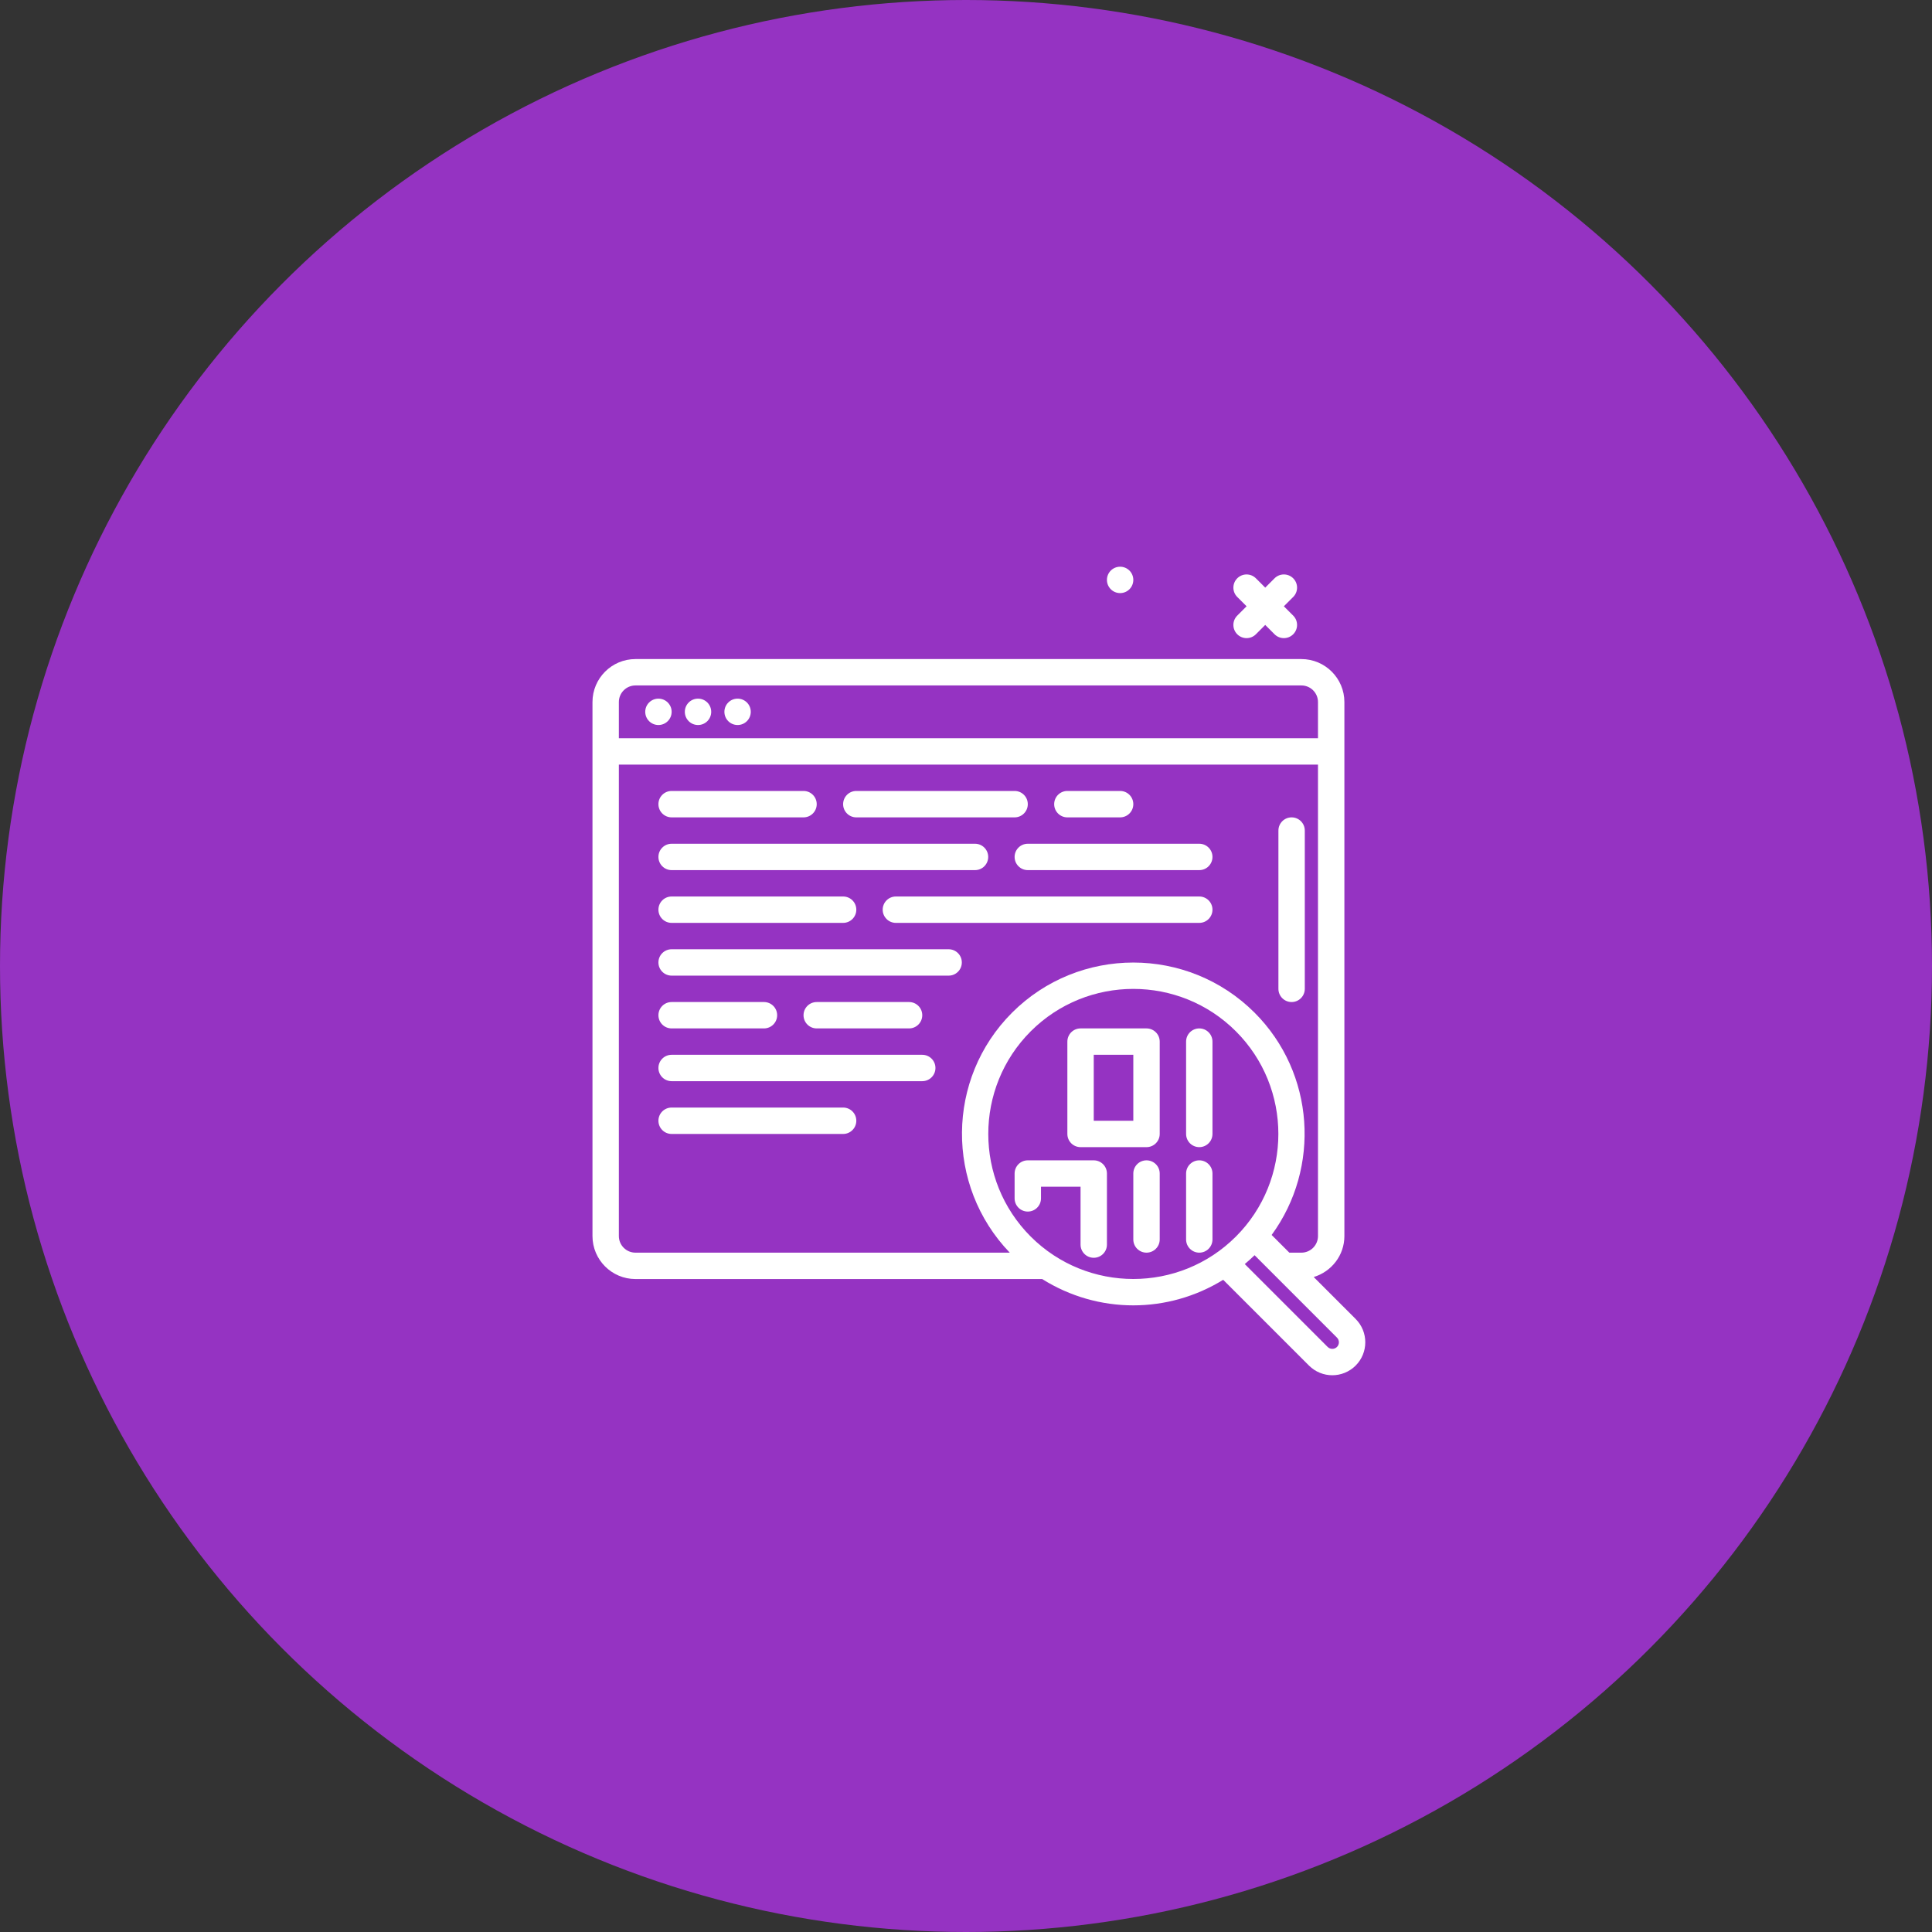 <svg width="75" height="75" viewBox="0 0 75 75" fill="none" xmlns="http://www.w3.org/2000/svg">
<rect x="0" y="0" width="75" height="75" fill="#333333" stroke="none"/>
<circle cx="37.5" cy="37.5" r="37.5" fill="#9533C2"/>
<path d="M25.56 28.145C25.843 28.145 26.073 27.916 26.073 27.633C26.073 27.35 25.843 27.121 25.56 27.121C25.278 27.121 25.048 27.35 25.048 27.633C25.048 27.916 25.278 28.145 25.56 28.145Z" fill="white"/>
<path d="M27.097 28.145C27.38 28.145 27.609 27.916 27.609 27.633C27.609 27.35 27.38 27.121 27.097 27.121C26.814 27.121 26.585 27.35 26.585 27.633C26.585 27.916 26.814 28.145 27.097 28.145Z" fill="white"/>
<path d="M28.633 28.145C28.916 28.145 29.145 27.916 29.145 27.633C29.145 27.35 28.916 27.121 28.633 27.121C28.35 27.121 28.121 27.35 28.121 27.633C28.121 27.916 28.35 28.145 28.633 28.145Z" fill="white"/>
<path d="M50.14 38.899C50.423 38.899 50.652 38.67 50.652 38.386V32.242C50.652 31.959 50.423 31.73 50.14 31.73C49.857 31.73 49.628 31.959 49.628 32.242V38.386C49.628 38.67 49.857 38.899 50.14 38.899Z" fill="white"/>
<path d="M43.483 23.024C43.766 23.024 43.995 22.795 43.995 22.512C43.995 22.229 43.766 22 43.483 22C43.2 22 42.971 22.229 42.971 22.512C42.971 22.795 43.2 23.024 43.483 23.024Z" fill="white"/>
<path d="M48.03 24.622C48.13 24.722 48.261 24.772 48.392 24.772C48.523 24.772 48.654 24.722 48.754 24.622L49.116 24.26L49.478 24.622C49.578 24.722 49.709 24.772 49.84 24.772C49.971 24.772 50.102 24.722 50.202 24.622C50.402 24.422 50.402 24.098 50.202 23.898L49.84 23.536L50.202 23.174C50.402 22.974 50.402 22.65 50.202 22.45C50.002 22.25 49.678 22.25 49.478 22.45L49.116 22.812L48.754 22.45C48.554 22.25 48.23 22.25 48.03 22.45C47.83 22.65 47.83 22.974 48.03 23.174L48.392 23.536L48.03 23.898C47.83 24.098 47.83 24.422 48.03 24.622Z" fill="white"/>
<path d="M26.073 31.73H31.193C31.476 31.73 31.705 31.5 31.705 31.218C31.705 30.934 31.476 30.705 31.193 30.705H26.073C25.789 30.705 25.56 30.934 25.56 31.218C25.56 31.5 25.789 31.73 26.073 31.73Z" fill="white"/>
<path d="M46.556 34.802H34.778C34.495 34.802 34.266 35.031 34.266 35.314C34.266 35.597 34.495 35.826 34.778 35.826H46.556C46.839 35.826 47.068 35.597 47.068 35.314C47.068 35.031 46.839 34.802 46.556 34.802Z" fill="white"/>
<path d="M39.387 33.266C39.387 33.549 39.616 33.778 39.899 33.778H46.556C46.839 33.778 47.068 33.549 47.068 33.266C47.068 32.983 46.839 32.754 46.556 32.754H39.899C39.616 32.754 39.387 32.983 39.387 33.266Z" fill="white"/>
<path d="M32.73 42.995H26.073C25.789 42.995 25.56 43.224 25.56 43.507C25.56 43.79 25.789 44.02 26.073 44.02H32.73C33.013 44.02 33.242 43.79 33.242 43.507C33.242 43.224 33.013 42.995 32.73 42.995Z" fill="white"/>
<path d="M26.073 35.826H32.73C33.013 35.826 33.242 35.597 33.242 35.314C33.242 35.031 33.013 34.802 32.73 34.802H26.073C25.789 34.802 25.56 35.031 25.56 35.314C25.56 35.597 25.789 35.826 26.073 35.826Z" fill="white"/>
<path d="M41.435 31.73H43.483C43.766 31.73 43.995 31.5 43.995 31.218C43.995 30.934 43.766 30.705 43.483 30.705H41.435C41.152 30.705 40.923 30.934 40.923 31.218C40.923 31.5 41.152 31.73 41.435 31.73Z" fill="white"/>
<path d="M33.242 31.73H39.387C39.67 31.73 39.899 31.5 39.899 31.218C39.899 30.934 39.67 30.705 39.387 30.705H33.242C32.959 30.705 32.73 30.934 32.73 31.218C32.73 31.5 32.959 31.73 33.242 31.73Z" fill="white"/>
<path d="M26.073 39.923H29.657C29.94 39.923 30.169 39.694 30.169 39.411C30.169 39.128 29.94 38.899 29.657 38.899H26.073C25.789 38.899 25.56 39.128 25.56 39.411C25.56 39.694 25.789 39.923 26.073 39.923Z" fill="white"/>
<path d="M35.29 39.923C35.573 39.923 35.802 39.694 35.802 39.411C35.802 39.128 35.573 38.899 35.29 38.899H31.705C31.422 38.899 31.193 39.128 31.193 39.411C31.193 39.694 31.422 39.923 31.705 39.923H35.29Z" fill="white"/>
<path d="M36.826 36.85H26.073C25.789 36.85 25.56 37.079 25.56 37.362C25.56 37.645 25.789 37.874 26.073 37.874H36.826C37.109 37.874 37.338 37.645 37.338 37.362C37.338 37.079 37.109 36.85 36.826 36.85Z" fill="white"/>
<path d="M35.802 40.947H26.073C25.789 40.947 25.56 41.176 25.56 41.459C25.56 41.742 25.789 41.971 26.073 41.971H35.802C36.085 41.971 36.314 41.742 36.314 41.459C36.314 41.176 36.085 40.947 35.802 40.947Z" fill="white"/>
<path d="M26.073 33.778H37.85C38.133 33.778 38.362 33.549 38.362 33.266C38.362 32.983 38.133 32.754 37.85 32.754H26.073C25.789 32.754 25.56 32.983 25.56 33.266C25.56 33.549 25.789 33.778 26.073 33.778Z" fill="white"/>
<path d="M52.626 51.202L50.998 49.574C51.684 49.367 52.189 48.737 52.189 47.984V27.253C52.189 26.333 51.44 25.585 50.52 25.585H24.668C23.748 25.585 23 26.333 23 27.253V47.984C23 48.904 23.749 49.652 24.668 49.652H40.457C41.535 50.33 42.764 50.674 43.995 50.674C45.208 50.674 46.418 50.339 47.484 49.682L50.815 53.012C51.065 53.261 51.392 53.387 51.72 53.387C52.048 53.387 52.376 53.261 52.626 53.012C53.125 52.513 53.125 51.701 52.626 51.202ZM24.668 26.609H50.52C50.875 26.609 51.164 26.898 51.164 27.253V28.657H24.024V27.253C24.024 26.898 24.313 26.609 24.668 26.609ZM24.024 47.984V29.681H51.164V47.984C51.164 48.339 50.875 48.628 50.52 48.628H50.052L49.365 47.941C51.267 45.339 51.051 41.661 48.703 39.312C46.107 36.717 41.883 36.717 39.288 39.312C36.724 41.876 36.698 46.026 39.199 48.628H24.668C24.313 48.628 24.024 48.339 24.024 47.984ZM40.012 48.003C37.816 45.806 37.816 42.233 40.012 40.036C41.11 38.938 42.553 38.389 43.995 38.389C45.437 38.389 46.88 38.938 47.978 40.036C50.175 42.233 50.175 45.806 47.978 48.003C45.782 50.199 42.209 50.199 40.012 48.003ZM51.902 52.288C51.802 52.388 51.639 52.388 51.539 52.288L48.322 49.071C48.451 48.96 48.58 48.849 48.703 48.727L51.901 51.926C52.001 52.026 52.001 52.188 51.902 52.288Z" fill="white"/>
<path d="M42.459 45.044H39.899C39.616 45.044 39.387 45.273 39.387 45.556V46.521C39.387 46.804 39.616 47.033 39.899 47.033C40.182 47.033 40.411 46.804 40.411 46.521V46.068H41.947V48.315C41.947 48.598 42.176 48.827 42.459 48.827C42.742 48.827 42.971 48.598 42.971 48.315V45.556C42.971 45.273 42.742 45.044 42.459 45.044Z" fill="white"/>
<path d="M44.507 45.044C44.224 45.044 43.995 45.273 43.995 45.556V48.116C43.995 48.399 44.224 48.628 44.507 48.628C44.79 48.628 45.02 48.399 45.02 48.116V45.556C45.02 45.273 44.79 45.044 44.507 45.044Z" fill="white"/>
<path d="M46.556 45.044C46.273 45.044 46.044 45.273 46.044 45.556V48.116C46.044 48.399 46.273 48.628 46.556 48.628C46.839 48.628 47.068 48.399 47.068 48.116V45.556C47.068 45.273 46.839 45.044 46.556 45.044Z" fill="white"/>
<path d="M46.556 39.923C46.273 39.923 46.044 40.152 46.044 40.435V44.02C46.044 44.303 46.273 44.532 46.556 44.532C46.839 44.532 47.068 44.303 47.068 44.02V40.435C47.068 40.152 46.839 39.923 46.556 39.923Z" fill="white"/>
<path d="M44.507 39.923H41.947C41.664 39.923 41.435 40.152 41.435 40.435V44.02C41.435 44.303 41.664 44.532 41.947 44.532H44.507C44.79 44.532 45.02 44.303 45.02 44.02V40.435C45.02 40.152 44.79 39.923 44.507 39.923ZM43.995 43.507H42.459V40.947H43.995V43.507Z" fill="white"/>
</svg>
